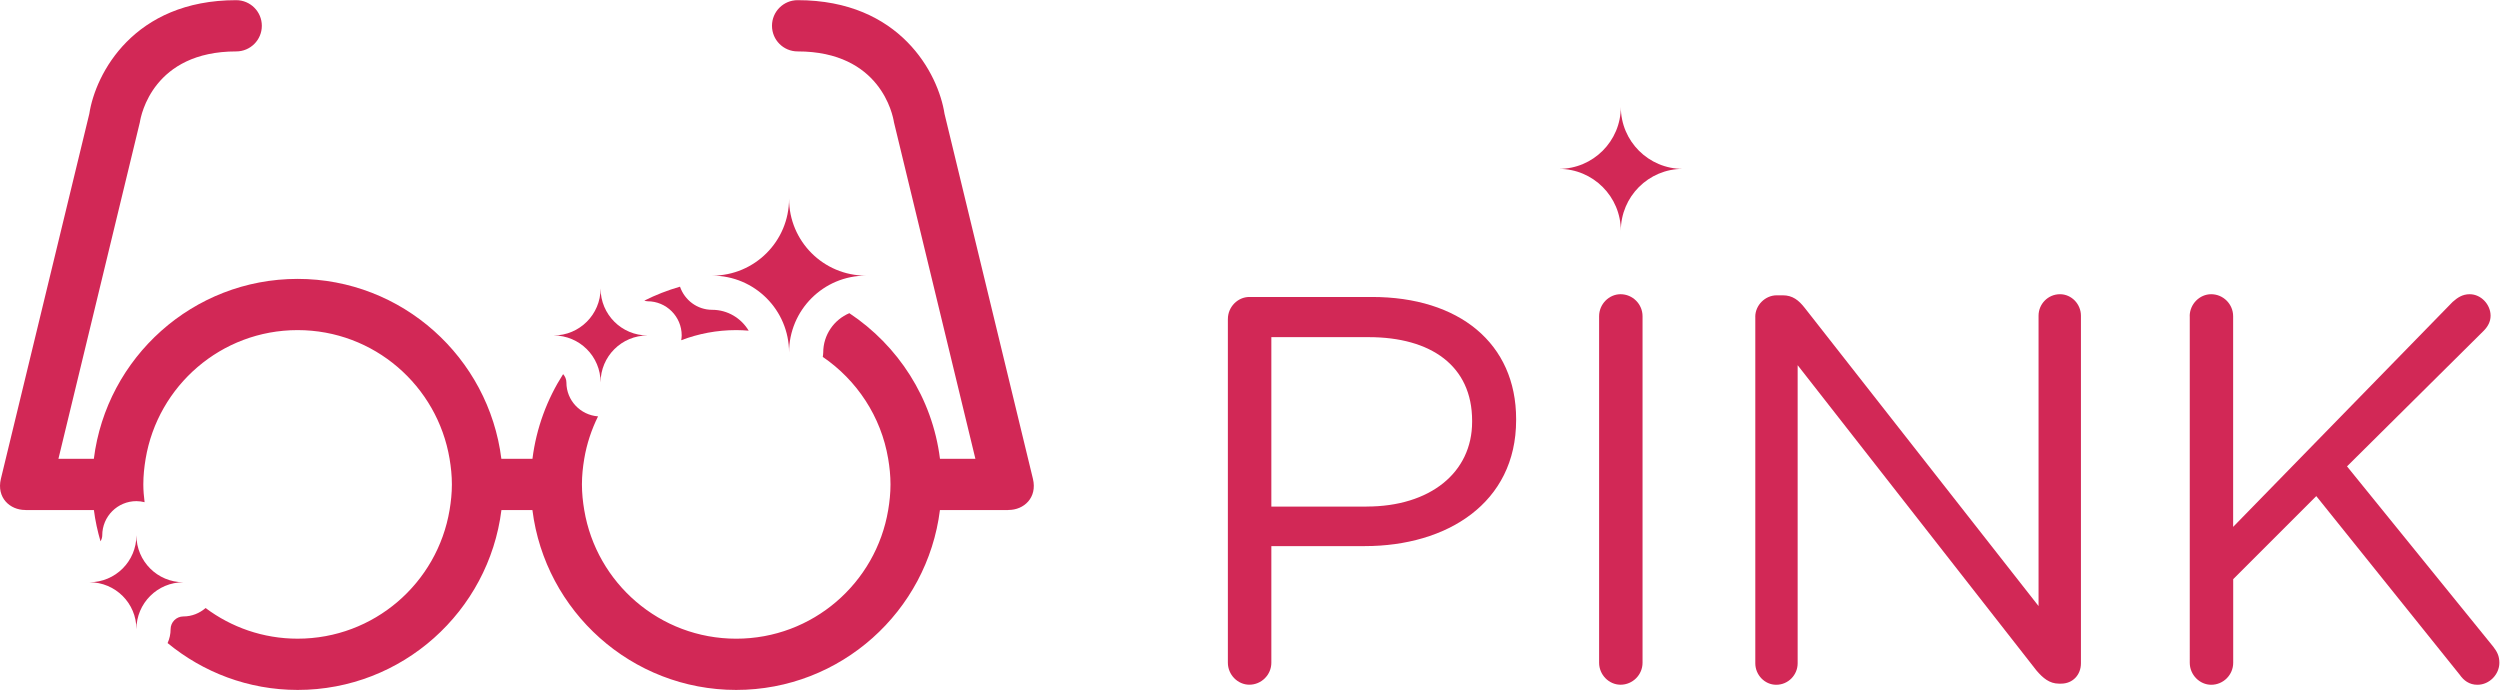 <?xml version="1.0" encoding="UTF-8" standalone="no"?>
<svg
   xmlns:dc="http://purl.org/dc/elements/1.1/"
   xmlns:cc="http://creativecommons.org/ns#"
   xmlns:rdf="http://www.w3.org/1999/02/22-rdf-syntax-ns#"
   xmlns:svg="http://www.w3.org/2000/svg"
   xmlns="http://www.w3.org/2000/svg"
   viewBox="0 0 195.067 53.833"
   height="53.833"
   width="195.067"
   xml:space="preserve"
   id="svg2"
   version="1.1"><defs
     id="defs6"><clipPath
       id="clipPath18"
       clipPathUnits="userSpaceOnUse"><path
         id="path16"
         d="M 0,40.375 H 146.3 V 0 H 0 Z" /></clipPath></defs><g
     transform="matrix(1.333,0,0,-1.333,0,53.833)"
     id="g10"><g
       id="g12"><g
         clip-path="url(#clipPath18)"
         id="g14"><g
           transform="translate(79.988,10.734)"
           id="g20"><path
             id="path22"
             style="fill:#d22856;fill-opacity:1;fill-rule:nonzero;stroke:none"
             d="m 0,0 c 3.734,0 6.182,1.996 6.182,4.959 v 0.062 c 0,3.221 -2.414,4.895 -6.053,4.895 H -5.57 V -0.002 H 0 Z m -8.114,10.979 c 0,0.709 0.58,1.289 1.256,1.289 h 7.18 c 5.087,0 8.436,-2.705 8.436,-7.147 V 5.058 c 0,-4.861 -4.057,-7.373 -8.854,-7.373 H -5.57 v -6.826 c 0,-0.708 -0.58,-1.287 -1.289,-1.287 -0.676,0 -1.256,0.58 -1.256,1.287 v 20.12 z" /></g><g
           transform="translate(93.603,21.875)"
           id="g24"><path
             id="path26"
             style="fill:#d22856;fill-opacity:1;fill-rule:nonzero;stroke:none"
             d="M 0,0 C 0,0.708 0.579,1.288 1.255,1.288 1.964,1.288 2.543,0.708 2.543,0 v -20.283 c 0,-0.708 -0.579,-1.287 -1.288,-1.287 -0.676,0 -1.255,0.579 -1.255,1.287 z" /></g><g
           transform="translate(102.744,21.843)"
           id="g28"><path
             id="path30"
             style="fill:#d22856;fill-opacity:1;fill-rule:nonzero;stroke:none"
             d="M 0,0 C 0,0.676 0.58,1.256 1.256,1.256 H 1.61 c 0.58,0 0.935,-0.29 1.288,-0.74 l 13.684,-17.45 V 0.064 c 0,0.676 0.547,1.256 1.256,1.256 0.676,0 1.225,-0.58 1.225,-1.256 v -20.348 c 0,-0.677 -0.481,-1.191 -1.159,-1.191 h -0.129 c -0.547,0 -0.935,0.322 -1.318,0.773 L 2.481,-2.835 v -17.449 c 0,-0.677 -0.546,-1.257 -1.256,-1.257 -0.676,0 -1.223,0.58 -1.223,1.257 L 0.002,0 Z" /></g><g
           transform="translate(128.173,21.875)"
           id="g32"><path
             id="path34"
             style="fill:#d22856;fill-opacity:1;fill-rule:nonzero;stroke:none"
             d="M 0,0 C 0,0.708 0.58,1.288 1.257,1.288 1.965,1.288 2.543,0.708 2.543,0 V -12.331 L 15.391,0.837 c 0.29,0.257 0.579,0.451 0.998,0.451 0.675,0 1.224,-0.612 1.224,-1.256 0,-0.354 -0.162,-0.644 -0.42,-0.901 l -7.984,-7.92 8.564,-10.561 c 0.225,-0.291 0.354,-0.546 0.354,-0.935 0,-0.676 -0.577,-1.288 -1.285,-1.288 -0.483,0 -0.807,0.259 -1.03,0.58 L 7.41,-10.529 2.547,-15.391 v -4.894 c 0,-0.708 -0.578,-1.288 -1.286,-1.288 -0.677,0 -1.257,0.58 -1.257,1.288 L 0.004,0 Z" /></g><g
           transform="translate(98.498,30.5)"
           id="g36"><path
             id="path38"
             style="fill:#d22856;fill-opacity:1;fill-rule:nonzero;stroke:none"
             d="M 0,0 C -2.002,0 -3.623,1.623 -3.623,3.624 -3.623,1.623 -5.246,0 -7.248,0 -5.246,0 -3.623,-1.623 -3.623,-3.624 -3.623,-1.623 -2.002,0 0,0" /></g><g
           transform="translate(43.094,21.062)"
           id="g40"><path
             id="path42"
             style="fill:#d22856;fill-opacity:1;fill-rule:nonzero;stroke:none"
             d="M 0,0 C 0.246,0 0.489,-0.014 0.73,-0.033 0.293,0.695 -0.497,1.188 -1.406,1.188 -2.283,1.188 -3.02,1.756 -3.29,2.542 -4.017,2.334 -4.715,2.06 -5.379,1.726 c 0.062,-0.017 0.122,-0.038 0.188,-0.038 1.104,0 2,-0.896 2,-2 0,-0.096 -0.015,-0.188 -0.028,-0.281 C -2.219,-0.211 -1.135,0 0,0" /></g><g
           transform="translate(60.462,12.359)"
           id="g44"><path
             id="path46"
             style="fill:#d22856;fill-opacity:1;fill-rule:nonzero;stroke:none"
             d="m 0,0 c -0.002,0.009 -5.175,21.365 -5.175,21.365 -0.361,2.347 -2.593,6.651 -8.599,6.651 -0.829,0 -1.5,-0.671 -1.5,-1.5 0,-0.829 0.671,-1.5 1.5,-1.5 4.856,0 5.575,-3.729 5.639,-4.143 L -3.368,1.172 h -2.073 c -0.445,3.557 -2.453,6.628 -5.305,8.522 -0.897,-0.38 -1.529,-1.269 -1.529,-2.303 0,-0.088 -0.015,-0.171 -0.026,-0.256 1.991,-1.359 3.415,-3.489 3.829,-5.965 0.082,-0.488 0.135,-0.987 0.135,-1.5 0,-0.512 -0.053,-1.012 -0.135,-1.5 -0.716,-4.272 -4.421,-7.53 -8.896,-7.53 -4.475,0 -8.181,3.258 -8.896,7.53 -0.082,0.488 -0.135,0.988 -0.135,1.5 0,0.513 0.053,1.012 0.135,1.5 0.147,0.879 0.427,1.712 0.808,2.484 -1.034,0.077 -1.852,0.932 -1.852,1.985 0,0.189 -0.077,0.357 -0.192,0.488 -0.938,-1.469 -1.569,-3.149 -1.795,-4.957 h -1.82 c -0.741,5.927 -5.802,10.531 -11.927,10.531 -6.125,0 -11.185,-4.602 -11.927,-10.529 h -2.073 l 4.767,19.701 c 0.063,0.414 0.783,4.143 5.639,4.143 0.829,0 1.5,0.671 1.5,1.5 0,0.829 -0.671,1.5 -1.5,1.5 -6.006,0 -8.238,-4.304 -8.599,-6.651 0,0 -5.173,-21.356 -5.175,-21.365 -0.266,-1.109 0.531,-1.826 1.426,-1.826 0.012,0 0.023,-0.004 0.036,-0.004 h 3.982 c 0.079,-0.629 0.215,-1.237 0.387,-1.831 0.059,0.106 0.102,0.223 0.102,0.353 0,1.105 0.896,2 2,2 0.166,0 0.324,-0.024 0.478,-0.062 -0.043,0.343 -0.074,0.687 -0.074,1.042 0,0.512 0.053,1.011 0.135,1.5 0.715,4.27 4.421,7.531 8.896,7.531 4.475,0 8.18,-3.261 8.896,-7.531 0.082,-0.489 0.135,-0.988 0.135,-1.5 0,-0.512 -0.053,-1.012 -0.135,-1.5 -0.715,-4.273 -4.421,-7.531 -8.896,-7.531 -2.022,0 -3.883,0.67 -5.386,1.794 -0.35,-0.302 -0.8,-0.492 -1.299,-0.492 -0.413,0 -0.749,-0.336 -0.749,-0.748 0,-0.289 -0.065,-0.563 -0.176,-0.811 2.075,-1.708 4.722,-2.743 7.614,-2.743 6.125,0 11.185,4.603 11.927,10.529 h 1.814 c 0.742,-5.926 5.802,-10.529 11.927,-10.529 6.125,0 11.186,4.603 11.927,10.529 h 3.981 c 0.012,0 0.023,0.005 0.036,0.005 C -0.531,-1.826 0.266,-1.109 0,0" /></g><g
           transform="translate(50.686,24.25)"
           id="g48"><path
             id="path50"
             style="fill:#d22856;fill-opacity:1;fill-rule:nonzero;stroke:none"
             d="M 0,0 C -2.485,0 -4.499,2.014 -4.499,4.499 -4.499,2.014 -6.513,0 -8.998,0 -6.513,0 -4.499,-2.014 -4.499,-4.499 -4.499,-2.014 -2.486,0 0,0" /></g><g
           transform="translate(37.904,20.749)"
           id="g52"><path
             id="path54"
             style="fill:#d22856;fill-opacity:1;fill-rule:nonzero;stroke:none"
             d="M 0,0 C -1.519,0 -2.749,1.23 -2.749,2.749 -2.749,1.23 -3.979,0 -5.498,0 -3.979,0 -2.749,-1.229 -2.749,-2.749 -2.749,-1.229 -1.518,0 0,0" /></g><g
           transform="translate(10.734,6.303)"
           id="g56"><path
             id="path58"
             style="fill:#d22856;fill-opacity:1;fill-rule:nonzero;stroke:none"
             d="M 0,0 C -1.519,0 -2.749,1.23 -2.749,2.75 -2.749,1.23 -3.979,0 -5.498,0 -3.979,0 -2.749,-1.229 -2.749,-2.748 -2.749,-1.23 -1.519,0 0,0" /></g></g></g></g></svg>

